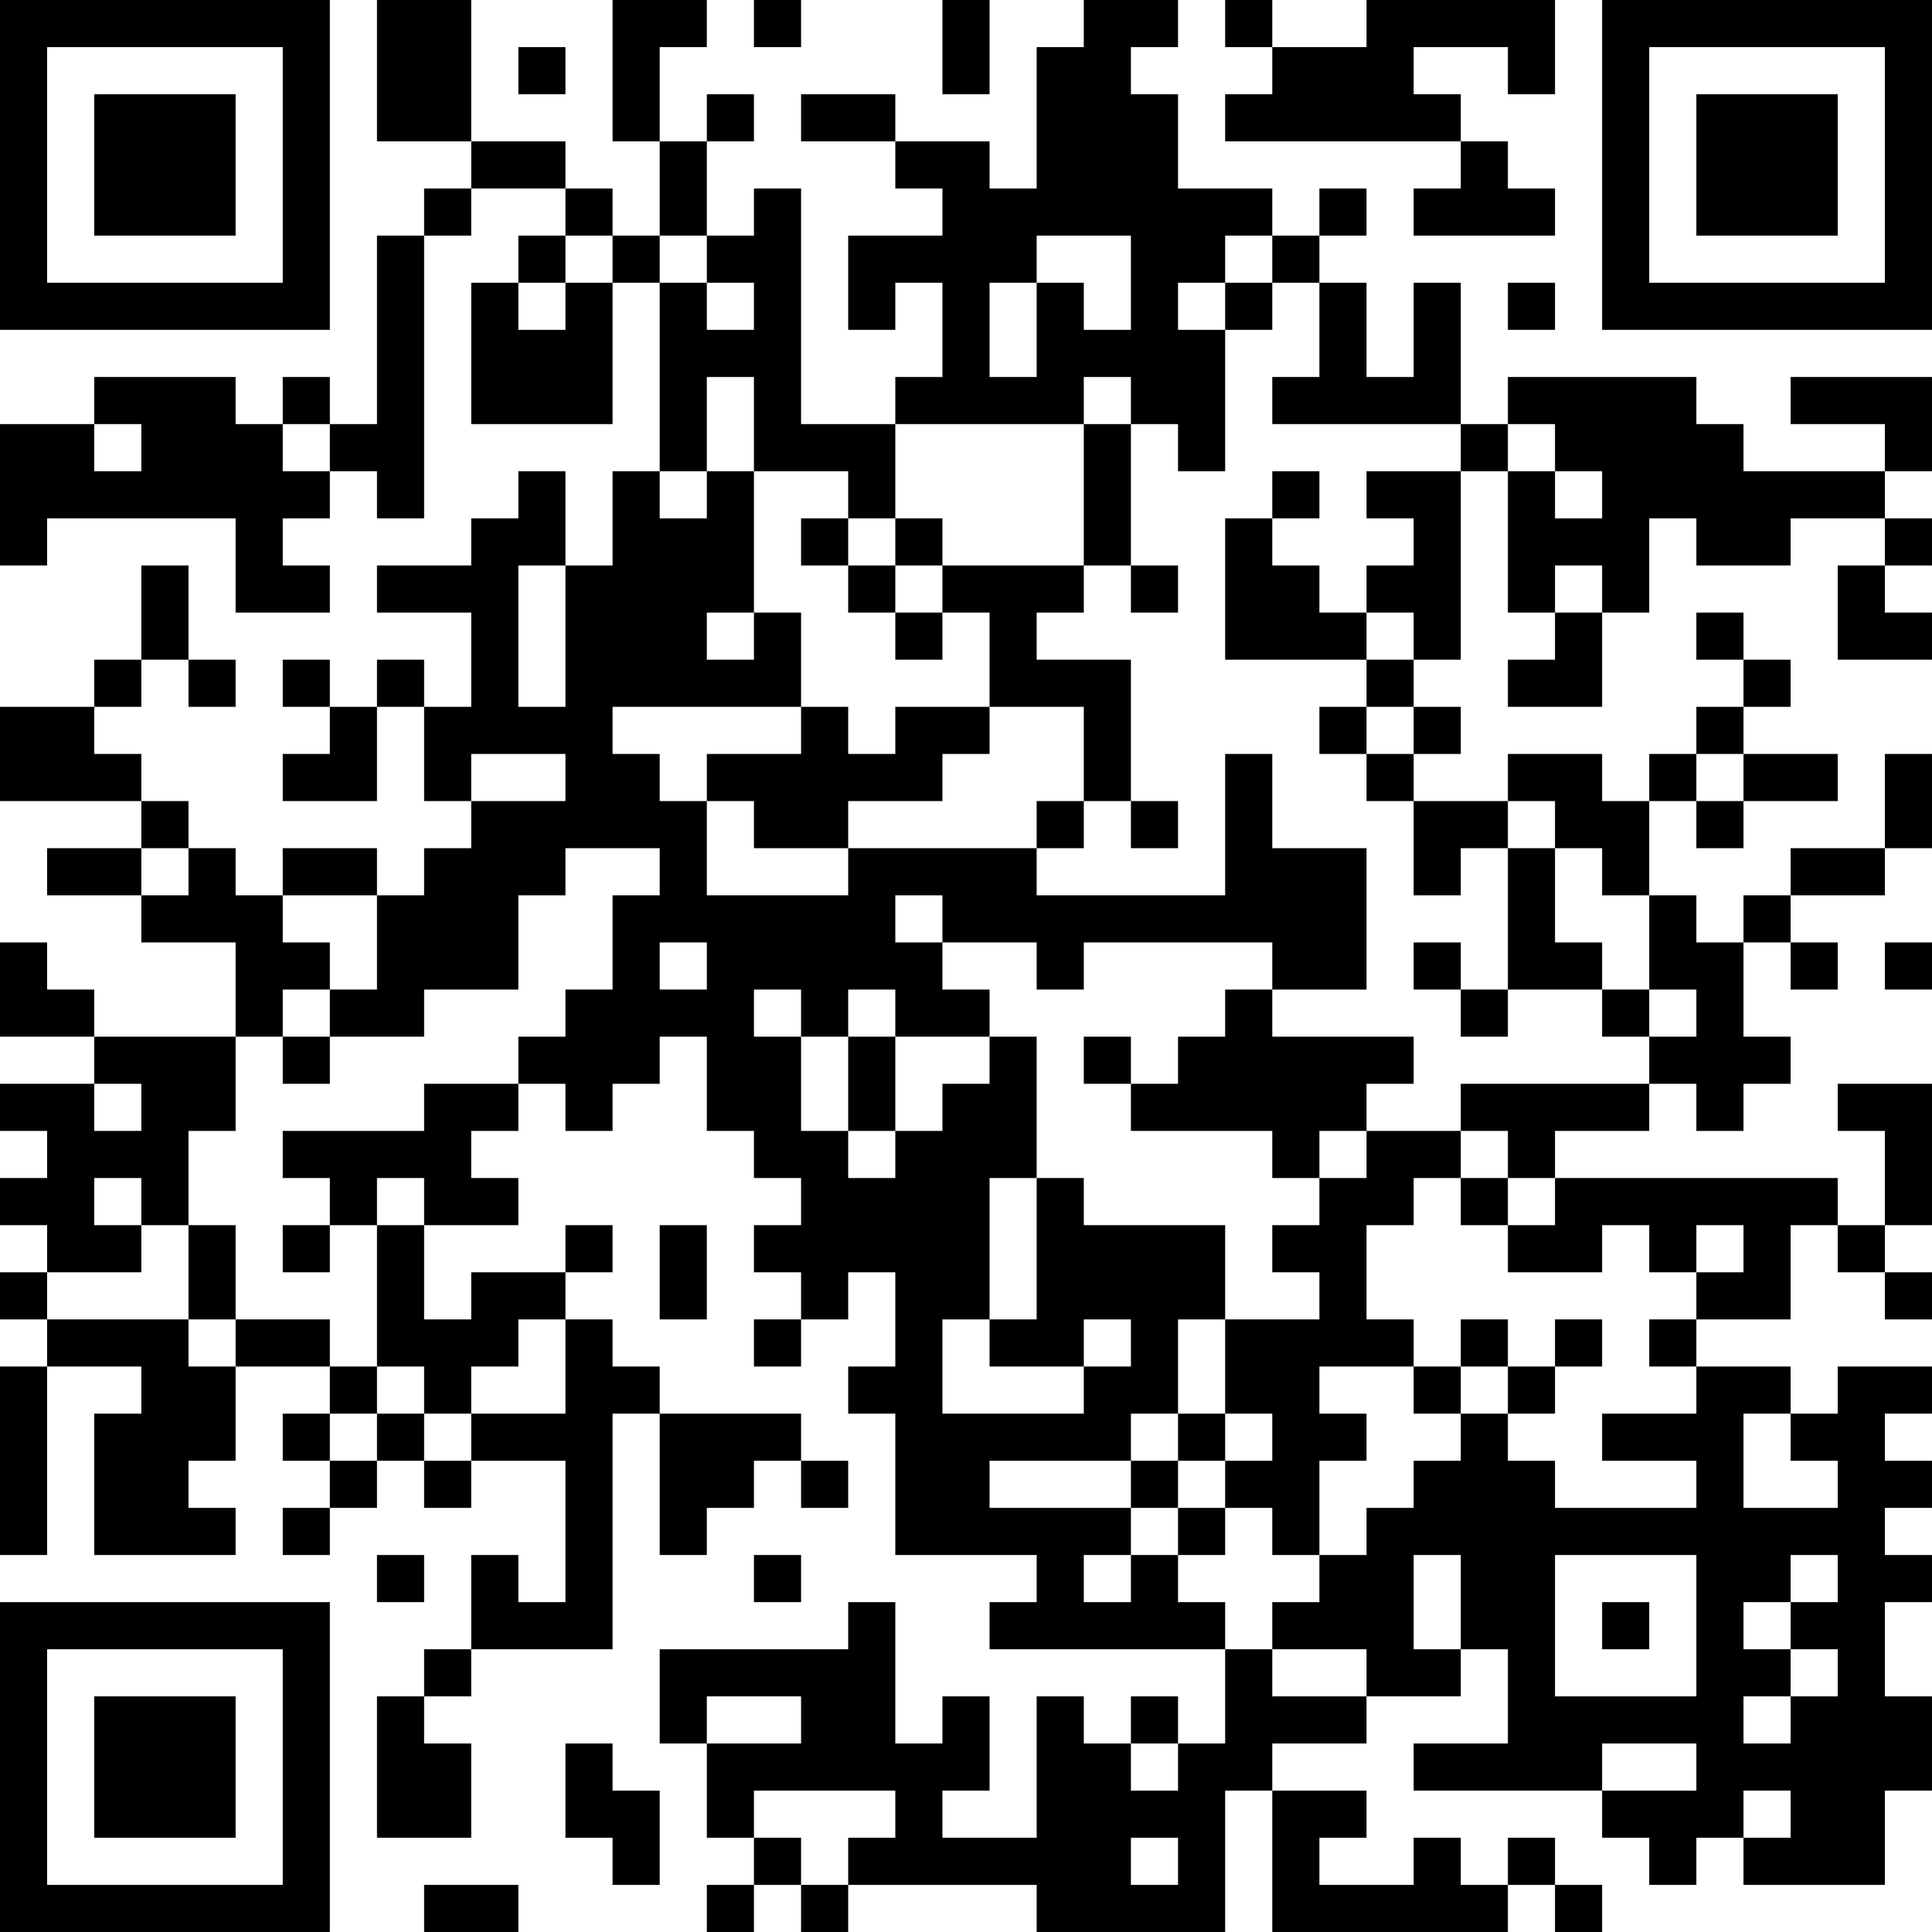 <?xml version="1.0" encoding="UTF-8"?>
<svg xmlns="http://www.w3.org/2000/svg" version="1.1" width="200" height="200" viewBox="0 0 200 200"><rect x="0" y="0" width="200" height="200" fill="#ffffff"/><g transform="scale(4.878)"><g transform="translate(0,0)"><path fill-rule="evenodd" d="M8 0L8 3L10 3L10 4L9 4L9 5L8 5L8 9L7 9L7 8L6 8L6 9L5 9L5 8L2 8L2 9L0 9L0 12L1 12L1 11L5 11L5 13L7 13L7 12L6 12L6 11L7 11L7 10L8 10L8 11L9 11L9 5L10 5L10 4L12 4L12 5L11 5L11 6L10 6L10 9L13 9L13 6L14 6L14 10L13 10L13 12L12 12L12 10L11 10L11 11L10 11L10 12L8 12L8 13L10 13L10 15L9 15L9 14L8 14L8 15L7 15L7 14L6 14L6 15L7 15L7 16L6 16L6 17L8 17L8 15L9 15L9 17L10 17L10 18L9 18L9 19L8 19L8 18L6 18L6 19L5 19L5 18L4 18L4 17L3 17L3 16L2 16L2 15L3 15L3 14L4 14L4 15L5 15L5 14L4 14L4 12L3 12L3 14L2 14L2 15L0 15L0 17L3 17L3 18L1 18L1 19L3 19L3 20L5 20L5 22L2 22L2 21L1 21L1 20L0 20L0 22L2 22L2 23L0 23L0 24L1 24L1 25L0 25L0 26L1 26L1 27L0 27L0 28L1 28L1 29L0 29L0 33L1 33L1 29L3 29L3 30L2 30L2 33L5 33L5 32L4 32L4 31L5 31L5 29L7 29L7 30L6 30L6 31L7 31L7 32L6 32L6 33L7 33L7 32L8 32L8 31L9 31L9 32L10 32L10 31L12 31L12 34L11 34L11 33L10 33L10 35L9 35L9 36L8 36L8 39L10 39L10 37L9 37L9 36L10 36L10 35L13 35L13 30L14 30L14 33L15 33L15 32L16 32L16 31L17 31L17 32L18 32L18 31L17 31L17 30L14 30L14 29L13 29L13 28L12 28L12 27L13 27L13 26L12 26L12 27L10 27L10 28L9 28L9 26L11 26L11 25L10 25L10 24L11 24L11 23L12 23L12 24L13 24L13 23L14 23L14 22L15 22L15 24L16 24L16 25L17 25L17 26L16 26L16 27L17 27L17 28L16 28L16 29L17 29L17 28L18 28L18 27L19 27L19 29L18 29L18 30L19 30L19 33L22 33L22 34L21 34L21 35L26 35L26 37L25 37L25 36L24 36L24 37L23 37L23 36L22 36L22 39L20 39L20 38L21 38L21 36L20 36L20 37L19 37L19 34L18 34L18 35L14 35L14 37L15 37L15 39L16 39L16 40L15 40L15 41L16 41L16 40L17 40L17 41L18 41L18 40L22 40L22 41L26 41L26 38L27 38L27 41L32 41L32 40L33 40L33 41L34 41L34 40L33 40L33 39L32 39L32 40L31 40L31 39L30 39L30 40L28 40L28 39L29 39L29 38L27 38L27 37L29 37L29 36L31 36L31 35L32 35L32 37L30 37L30 38L34 38L34 39L35 39L35 40L36 40L36 39L37 39L37 40L40 40L40 38L41 38L41 36L40 36L40 34L41 34L41 33L40 33L40 32L41 32L41 31L40 31L40 30L41 30L41 29L39 29L39 30L38 30L38 29L36 29L36 28L38 28L38 26L39 26L39 27L40 27L40 28L41 28L41 27L40 27L40 26L41 26L41 23L39 23L39 24L40 24L40 26L39 26L39 25L33 25L33 24L35 24L35 23L36 23L36 24L37 24L37 23L38 23L38 22L37 22L37 20L38 20L38 21L39 21L39 20L38 20L38 19L40 19L40 18L41 18L41 16L40 16L40 18L38 18L38 19L37 19L37 20L36 20L36 19L35 19L35 17L36 17L36 18L37 18L37 17L39 17L39 16L37 16L37 15L38 15L38 14L37 14L37 13L36 13L36 14L37 14L37 15L36 15L36 16L35 16L35 17L34 17L34 16L32 16L32 17L30 17L30 16L31 16L31 15L30 15L30 14L31 14L31 10L32 10L32 13L33 13L33 14L32 14L32 15L34 15L34 13L35 13L35 11L36 11L36 12L38 12L38 11L40 11L40 12L39 12L39 14L41 14L41 13L40 13L40 12L41 12L41 11L40 11L40 10L41 10L41 8L38 8L38 9L40 9L40 10L37 10L37 9L36 9L36 8L32 8L32 9L31 9L31 6L30 6L30 8L29 8L29 6L28 6L28 5L29 5L29 4L28 4L28 5L27 5L27 4L25 4L25 2L24 2L24 1L25 1L25 0L23 0L23 1L22 1L22 4L21 4L21 3L19 3L19 2L17 2L17 3L19 3L19 4L20 4L20 5L18 5L18 7L19 7L19 6L20 6L20 8L19 8L19 9L17 9L17 4L16 4L16 5L15 5L15 3L16 3L16 2L15 2L15 3L14 3L14 1L15 1L15 0L13 0L13 3L14 3L14 5L13 5L13 4L12 4L12 3L10 3L10 0ZM16 0L16 1L17 1L17 0ZM20 0L20 2L21 2L21 0ZM26 0L26 1L27 1L27 2L26 2L26 3L31 3L31 4L30 4L30 5L33 5L33 4L32 4L32 3L31 3L31 2L30 2L30 1L32 1L32 2L33 2L33 0L29 0L29 1L27 1L27 0ZM11 1L11 2L12 2L12 1ZM12 5L12 6L11 6L11 7L12 7L12 6L13 6L13 5ZM14 5L14 6L15 6L15 7L16 7L16 6L15 6L15 5ZM22 5L22 6L21 6L21 8L22 8L22 6L23 6L23 7L24 7L24 5ZM26 5L26 6L25 6L25 7L26 7L26 10L25 10L25 9L24 9L24 8L23 8L23 9L19 9L19 11L18 11L18 10L16 10L16 8L15 8L15 10L14 10L14 11L15 11L15 10L16 10L16 13L15 13L15 14L16 14L16 13L17 13L17 15L13 15L13 16L14 16L14 17L15 17L15 19L18 19L18 18L22 18L22 19L26 19L26 16L27 16L27 18L29 18L29 21L27 21L27 20L23 20L23 21L22 21L22 20L20 20L20 19L19 19L19 20L20 20L20 21L21 21L21 22L19 22L19 21L18 21L18 22L17 22L17 21L16 21L16 22L17 22L17 24L18 24L18 25L19 25L19 24L20 24L20 23L21 23L21 22L22 22L22 25L21 25L21 28L20 28L20 30L23 30L23 29L24 29L24 28L23 28L23 29L21 29L21 28L22 28L22 25L23 25L23 26L26 26L26 28L25 28L25 30L24 30L24 31L21 31L21 32L24 32L24 33L23 33L23 34L24 34L24 33L25 33L25 34L26 34L26 35L27 35L27 36L29 36L29 35L27 35L27 34L28 34L28 33L29 33L29 32L30 32L30 31L31 31L31 30L32 30L32 31L33 31L33 32L36 32L36 31L34 31L34 30L36 30L36 29L35 29L35 28L36 28L36 27L37 27L37 26L36 26L36 27L35 27L35 26L34 26L34 27L32 27L32 26L33 26L33 25L32 25L32 24L31 24L31 23L35 23L35 22L36 22L36 21L35 21L35 19L34 19L34 18L33 18L33 17L32 17L32 18L31 18L31 19L30 19L30 17L29 17L29 16L30 16L30 15L29 15L29 14L30 14L30 13L29 13L29 12L30 12L30 11L29 11L29 10L31 10L31 9L27 9L27 8L28 8L28 6L27 6L27 5ZM26 6L26 7L27 7L27 6ZM32 6L32 7L33 7L33 6ZM2 9L2 10L3 10L3 9ZM6 9L6 10L7 10L7 9ZM23 9L23 12L20 12L20 11L19 11L19 12L18 12L18 11L17 11L17 12L18 12L18 13L19 13L19 14L20 14L20 13L21 13L21 15L19 15L19 16L18 16L18 15L17 15L17 16L15 16L15 17L16 17L16 18L18 18L18 17L20 17L20 16L21 16L21 15L23 15L23 17L22 17L22 18L23 18L23 17L24 17L24 18L25 18L25 17L24 17L24 14L22 14L22 13L23 13L23 12L24 12L24 13L25 13L25 12L24 12L24 9ZM32 9L32 10L33 10L33 11L34 11L34 10L33 10L33 9ZM27 10L27 11L26 11L26 14L29 14L29 13L28 13L28 12L27 12L27 11L28 11L28 10ZM11 12L11 15L12 15L12 12ZM19 12L19 13L20 13L20 12ZM33 12L33 13L34 13L34 12ZM28 15L28 16L29 16L29 15ZM10 16L10 17L12 17L12 16ZM36 16L36 17L37 17L37 16ZM3 18L3 19L4 19L4 18ZM12 18L12 19L11 19L11 21L9 21L9 22L7 22L7 21L8 21L8 19L6 19L6 20L7 20L7 21L6 21L6 22L5 22L5 24L4 24L4 26L3 26L3 25L2 25L2 26L3 26L3 27L1 27L1 28L4 28L4 29L5 29L5 28L7 28L7 29L8 29L8 30L7 30L7 31L8 31L8 30L9 30L9 31L10 31L10 30L12 30L12 28L11 28L11 29L10 29L10 30L9 30L9 29L8 29L8 26L9 26L9 25L8 25L8 26L7 26L7 25L6 25L6 24L9 24L9 23L11 23L11 22L12 22L12 21L13 21L13 19L14 19L14 18ZM32 18L32 21L31 21L31 20L30 20L30 21L31 21L31 22L32 22L32 21L34 21L34 22L35 22L35 21L34 21L34 20L33 20L33 18ZM14 20L14 21L15 21L15 20ZM40 20L40 21L41 21L41 20ZM26 21L26 22L25 22L25 23L24 23L24 22L23 22L23 23L24 23L24 24L27 24L27 25L28 25L28 26L27 26L27 27L28 27L28 28L26 28L26 30L25 30L25 31L24 31L24 32L25 32L25 33L26 33L26 32L27 32L27 33L28 33L28 31L29 31L29 30L28 30L28 29L30 29L30 30L31 30L31 29L32 29L32 30L33 30L33 29L34 29L34 28L33 28L33 29L32 29L32 28L31 28L31 29L30 29L30 28L29 28L29 26L30 26L30 25L31 25L31 26L32 26L32 25L31 25L31 24L29 24L29 23L30 23L30 22L27 22L27 21ZM6 22L6 23L7 23L7 22ZM18 22L18 24L19 24L19 22ZM2 23L2 24L3 24L3 23ZM28 24L28 25L29 25L29 24ZM4 26L4 28L5 28L5 26ZM6 26L6 27L7 27L7 26ZM14 26L14 28L15 28L15 26ZM26 30L26 31L25 31L25 32L26 32L26 31L27 31L27 30ZM37 30L37 32L39 32L39 31L38 31L38 30ZM8 33L8 34L9 34L9 33ZM16 33L16 34L17 34L17 33ZM30 33L30 35L31 35L31 33ZM33 33L33 36L36 36L36 33ZM38 33L38 34L37 34L37 35L38 35L38 36L37 36L37 37L38 37L38 36L39 36L39 35L38 35L38 34L39 34L39 33ZM34 34L34 35L35 35L35 34ZM15 36L15 37L17 37L17 36ZM12 37L12 39L13 39L13 40L14 40L14 38L13 38L13 37ZM24 37L24 38L25 38L25 37ZM34 37L34 38L36 38L36 37ZM16 38L16 39L17 39L17 40L18 40L18 39L19 39L19 38ZM37 38L37 39L38 39L38 38ZM24 39L24 40L25 40L25 39ZM9 40L9 41L11 41L11 40ZM0 0L0 7L7 7L7 0ZM1 1L1 6L6 6L6 1ZM2 2L2 5L5 5L5 2ZM34 0L34 7L41 7L41 0ZM35 1L35 6L40 6L40 1ZM36 2L36 5L39 5L39 2ZM0 34L0 41L7 41L7 34ZM1 35L1 40L6 40L6 35ZM2 36L2 39L5 39L5 36Z" fill="#000000"/></g></g></svg>

